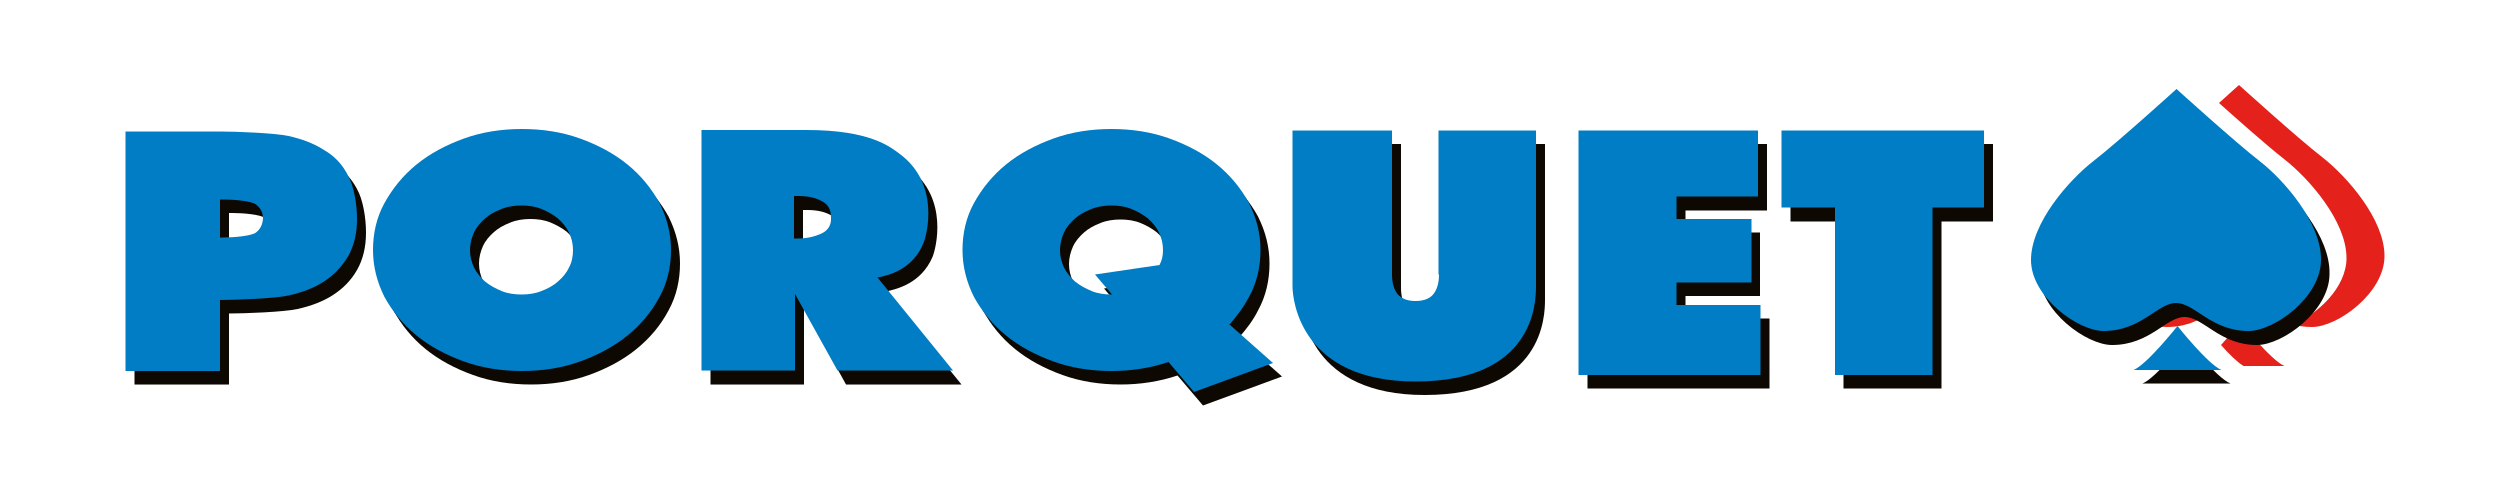 <?xml version="1.0" encoding="utf-8"?>
<!-- Generator: Adobe Illustrator 21.0.2, SVG Export Plug-In . SVG Version: 6.00 Build 0)  -->
<svg version="1.1" id="Calque_1" xmlns="http://www.w3.org/2000/svg" xmlns:xlink="http://www.w3.org/1999/xlink" x="0px" y="0px"
	 viewBox="0 0 500 96" style="enable-background:new 0 0 500 96;" xml:space="preserve">
<style type="text/css">
	.st0{fill:#E4221B;}
	.st1{fill:#0D0802;}
	.st2{fill:#007DC4;}
</style>
<path class="st0" d="M464.4,31.4c-4.9-3.8-16.6-14.4-16.6-14.4s-1.7,1.5-4,3.6c3.8,3.4,9.8,8.7,13,11.2c4.9,3.8,12.5,12.4,12.5,19.8
	c0,5.9-5.8,11.3-10.8,13.3c1.2,0.3,2.4,0.5,3.9,0.5c5.1,0,14.5-6.8,14.5-14.2C476.9,43.8,469.3,35.2,464.4,31.4z"/>
<path class="st0" d="M440.3,60.1c-2.9,0-5.4,3.2-9.7,4.8c1,0.3,1.9,0.5,2.8,0.5c4.9,0,7.9-2.3,10.5-4
	C442.6,60.7,441.4,60.1,440.3,60.1z"/>
<path class="st0" d="M448.7,73.2c0.9,0,3,0,8.2,0c-2.7-1.1-8.8-8.8-8.8-8.8s-1.8,2.3-3.9,4.6C445.7,70.7,447.4,72.4,448.7,73.2z"/>
<path class="st1" d="M66.6,32.7c-2-1.3-4.4-2.2-7.1-2.8C56.8,29.3,48.9,29,45.8,29H26.9v47.9h18.9V62.7c3.1,0,11-0.3,13.7-0.9
	s5.1-1.5,7.1-2.8s3.6-2.9,4.8-5c1.2-2.1,1.8-4.6,1.8-7.5s-0.6-6.6-1.8-8.7C70.3,35.7,68.7,34,66.6,32.7z M53,49.2
	c-0.9,0.7-4.5,1-6.5,1h-0.7v-7.6h0.7c2.1,0,5.6,0.3,6.5,1s1.4,1.6,1.4,2.8C54.3,47.6,53.9,48.6,53,49.2z"/>
<path class="st1" d="M127.3,35.6c-2.7-2.2-5.9-3.9-9.5-5.2s-7.5-1.9-11.6-1.9s-8,0.6-11.6,1.9c-3.6,1.3-6.8,3-9.5,5.2
	s-4.8,4.7-6.4,7.7c-1.6,2.9-2.3,6.1-2.3,9.4c0,3.3,0.8,6.4,2.3,9.4c1.6,2.9,3.7,5.5,6.4,7.7c2.7,2.2,5.9,3.9,9.5,5.2
	c3.6,1.3,7.5,1.9,11.6,1.9s8-0.6,11.6-1.9s6.8-3,9.5-5.2s4.8-4.7,6.4-7.7c1.6-2.9,2.3-6.1,2.3-9.4c0-3.3-0.8-6.4-2.3-9.4
	C132.1,40.4,130,37.8,127.3,35.6z M115.6,56.2c-0.5,1.1-1.3,2-2.2,2.8c-0.9,0.8-2,1.4-3.3,1.9c-1.2,0.5-2.6,0.7-4,0.7
	s-2.7-0.2-4-0.7c-1.2-0.5-2.3-1.1-3.3-1.9c-0.9-0.8-1.7-1.8-2.2-2.8c-0.5-1.1-0.8-2.2-0.8-3.5c0-1.2,0.3-2.4,0.8-3.5s1.3-2,2.2-2.8
	c0.9-0.8,2-1.4,3.3-1.9c1.2-0.5,2.6-0.7,4-0.7s2.8,0.2,4,0.7s2.3,1.1,3.3,1.9c0.9,0.8,1.7,1.8,2.2,2.8c0.5,1.1,0.8,2.2,0.8,3.5
	C116.4,53.9,116.2,55.1,115.6,56.2z"/>
<path class="st1" d="M251.6,62.1c1.6-2.9,2.3-6.1,2.3-9.4c0-3.3-0.8-6.4-2.3-9.4c-1.6-2.9-3.7-5.5-6.4-7.7s-5.9-3.9-9.5-5.2
	s-7.5-1.9-11.6-1.9s-8,0.6-11.6,1.9c-3.6,1.3-6.8,3-9.5,5.2s-4.8,4.7-6.4,7.7c-1.6,2.9-2.3,6.1-2.3,9.4s0.8,6.4,2.3,9.4
	c1.6,2.9,3.7,5.5,6.4,7.7s5.9,3.9,9.5,5.2c3.6,1.3,7.5,1.9,11.6,1.9c4,0,7.8-0.6,11.4-1.8l5.1,6l15.8-5.8l-8.7-7.7
	C249.3,65.8,250.6,64.1,251.6,62.1z M233.7,55.8l-12.9,1.9l3.4,4h-0.1c-1.4,0-2.7-0.2-4-0.7c-1.2-0.5-2.3-1.1-3.3-1.9
	c-0.9-0.8-1.7-1.8-2.2-2.8c-0.5-1.1-0.8-2.2-0.8-3.5c0-1.2,0.3-2.4,0.8-3.5s1.3-2,2.2-2.8s2-1.4,3.3-1.9c1.2-0.5,2.6-0.7,4-0.7
	s2.8,0.2,4,0.7s2.3,1.1,3.3,1.9c0.9,0.8,1.7,1.8,2.2,2.8c0.5,1.1,0.8,2.2,0.8,3.5C234.4,53.8,234.1,54.8,233.7,55.8z"/>
<path class="st1" d="M186.5,51.4c0.7-1.7,3.3-11.7-4.6-17.7c-2-1.5-6-4.9-18.8-4.9h-21v48.1h18.7V61.6l8.4,15.3h23.1l-15.1-18.6
	C179.4,57.8,184.2,56.7,186.5,51.4z M166.1,49.5c-1.3,0.6-2.9,1-4.7,1h-0.8V42h0.8c1.9,0,3.4,0.3,4.7,1c1.3,0.6,1.9,1.7,1.9,3.3
	C168.1,47.7,167.4,48.8,166.1,49.5z"/>
<path class="st1" d="M289.6,57.6c0,1.7-0.4,3-1.1,3.9s-1.9,1.4-3.6,1.4s-2.8-0.5-3.6-1.4c-0.7-0.9-1.1-2.2-1.1-3.9V28.8h-19.9v31.1
	c0,3.2,1.9,19.1,24.6,19.1c23.8,0,24.1-15.8,24.1-19.1V28.8h-19.5v28.8L289.6,57.6L289.6,57.6z"/>
<polygon class="st1" points="337.1,59.2 352,59.2 352,46.5 337.1,46.5 337.1,42.1 353.4,42.1 353.4,28.8 317.5,28.8 317.5,77.7 
	353.9,77.7 353.9,63.7 337.1,63.7 "/>
<polygon class="st1" points="358.1,44.3 368.7,44.3 368.7,77.7 388.3,77.7 388.3,44.3 398.6,44.3 398.6,28.8 358.1,28.8 "/>
<path class="st1" d="M453.6,35c-4.9-3.8-16.6-14.4-16.6-14.4S425.3,31.2,420.4,35c-4.9,3.8-12.5,12.4-12.5,19.8S417.3,69,422.4,69
	c7.6,0,10.8-5.6,14.5-5.6c3.8,0,7,5.6,14.5,5.6c5.1,0,14.5-6.8,14.5-14.2C466.1,47.3,458.6,38.7,453.6,35z"/>
<path class="st1" d="M437.3,67.9c0,0-6.1,7.7-8.8,8.8c8.8,0,8.8,0,8.8,0s0,0,8.8,0C443.3,75.6,437.3,67.9,437.3,67.9z"/>
<path class="st2" d="M64.8,30c-2-1.3-4.4-2.2-7.1-2.8C55,26.6,47.1,26.3,44,26.3H25.1v47.9H44V60c3.1,0,11-0.3,13.7-0.9
	s5.1-1.5,7.1-2.8c2-1.3,3.6-3,4.8-5c1.2-2.1,1.8-4.6,1.8-7.5s-0.6-6.6-1.8-8.7C68.5,32.9,66.9,31.2,64.8,30z M51.2,46.5
	c-0.9,0.7-4.5,1-6.5,1H44v-7.6h0.7c2.1,0,5.6,0.3,6.5,1s1.4,1.6,1.4,2.8C52.5,44.9,52.1,45.8,51.2,46.5z"/>
<path class="st2" d="M125.5,32.9c-2.7-2.2-5.9-3.9-9.5-5.2s-7.5-1.9-11.6-1.9s-8,0.6-11.6,1.9c-3.6,1.3-6.8,3-9.5,5.2
	s-4.8,4.8-6.4,7.7s-2.3,6.1-2.3,9.4c0,3.3,0.8,6.4,2.3,9.4c1.6,2.9,3.7,5.5,6.4,7.7c2.7,2.2,5.9,3.9,9.5,5.2
	c3.6,1.3,7.5,1.9,11.6,1.9s8-0.6,11.6-1.9s6.8-3,9.5-5.2s4.8-4.7,6.4-7.7c1.6-2.9,2.3-6.1,2.3-9.4c0-3.3-0.8-6.4-2.3-9.4
	C130.3,37.7,128.2,35.1,125.5,32.9z M113.8,53.5c-0.5,1.1-1.3,2-2.2,2.8c-0.9,0.8-2,1.4-3.3,1.9c-1.2,0.5-2.6,0.7-4,0.7
	s-2.8-0.2-4-0.7S98,57.1,97,56.3c-0.9-0.8-1.7-1.8-2.2-2.8C94.3,52.4,94,51.3,94,50c0-1.2,0.3-2.4,0.8-3.5s1.3-2,2.2-2.8
	c0.9-0.8,2-1.4,3.3-1.9c1.2-0.5,2.6-0.7,4-0.7s2.8,0.2,4,0.7s2.3,1.1,3.3,1.9c0.9,0.8,1.7,1.8,2.2,2.8c0.5,1.1,0.8,2.2,0.8,3.5
	C114.6,51.2,114.4,52.4,113.8,53.5z"/>
<path class="st2" d="M249.8,59.4c1.6-2.9,2.3-6.1,2.3-9.4c0-3.3-0.8-6.4-2.3-9.4c-1.6-2.9-3.7-5.5-6.4-7.7s-5.9-3.9-9.5-5.2
	s-7.5-1.9-11.6-1.9s-8,0.6-11.6,1.9c-3.6,1.3-6.8,3-9.5,5.2s-4.8,4.8-6.4,7.7c-1.6,2.9-2.3,6.1-2.3,9.4c0,3.3,0.8,6.4,2.3,9.4
	c1.6,2.9,3.7,5.5,6.4,7.7s5.9,3.9,9.5,5.2c3.6,1.3,7.5,1.9,11.6,1.9c4,0,7.8-0.6,11.4-1.8l5.1,6l15.8-5.8l-8.7-7.7
	C247.5,63.1,248.8,61.3,249.8,59.4z M231.9,53L219,54.9l3.4,4h-0.1c-1.4,0-2.8-0.2-4-0.7s-2.3-1.1-3.3-1.9c-0.9-0.8-1.7-1.8-2.2-2.8
	c-0.5-1.1-0.8-2.2-0.8-3.5c0-1.2,0.3-2.4,0.8-3.5s1.3-2,2.2-2.8s2-1.4,3.3-1.9c1.2-0.5,2.6-0.7,4-0.7s2.8,0.2,4,0.7s2.3,1.1,3.3,1.9
	c0.9,0.8,1.7,1.8,2.2,2.8c0.5,1.1,0.8,2.2,0.8,3.5C232.6,51.1,232.4,52.1,231.9,53z"/>
<path class="st2" d="M184.7,48.6c0.7-1.7,3.3-11.7-4.6-17.7c-2-1.5-6-4.9-18.8-4.9h-21v48.1H159V58.8l8.5,15.3h23.1l-15.1-18.6
	C177.6,55.1,182.5,54,184.7,48.6z M164.3,46.7c-1.3,0.6-2.9,1-4.7,1h-0.8v-8.5h0.8c1.9,0,3.4,0.3,4.7,1c1.3,0.6,1.9,1.7,1.9,3.3
	C166.3,45,165.6,46.1,164.3,46.7z"/>
<path class="st2" d="M287.8,54.9c0,1.7-0.4,3-1.1,3.9s-1.9,1.4-3.6,1.4s-2.8-0.5-3.6-1.4c-0.7-0.9-1.1-2.2-1.1-3.9V26.1h-19.9v31.1
	c0,3.2,1.9,19.1,24.6,19.1c23.8,0,24.1-15.8,24.1-19.1V26.1h-19.5v28.8L287.8,54.9L287.8,54.9z"/>
<polygon class="st2" points="335.3,56.5 350.3,56.5 350.3,43.8 335.3,43.8 335.3,39.3 351.6,39.3 351.6,26.1 315.7,26.1 315.7,75 
	352.1,75 352.1,61 335.3,61 "/>
<polygon class="st2" points="356.3,41.5 367,41.5 367,75 386.5,75 386.5,41.5 396.8,41.5 396.8,26.1 356.3,26.1 "/>
<path class="st2" d="M451.9,32.2c-4.9-3.8-16.6-14.4-16.6-14.4s-11.7,10.6-16.6,14.4c-4.9,3.8-12.5,12.4-12.5,19.8
	c0,7.4,9.4,14.2,14.5,14.2c7.6,0,10.8-5.6,14.5-5.6c3.8,0,7,5.6,14.5,5.6c5.2,0,14.5-6.8,14.5-14.2C464.3,44.6,456.8,36,451.9,32.2z
	"/>
<path class="st2" d="M435.5,65.2c0,0-6.1,7.7-8.8,8.8c8.8,0,8.8,0,8.8,0s0,0,8.8,0C441.6,72.9,435.5,65.2,435.5,65.2z"/>
</svg>
